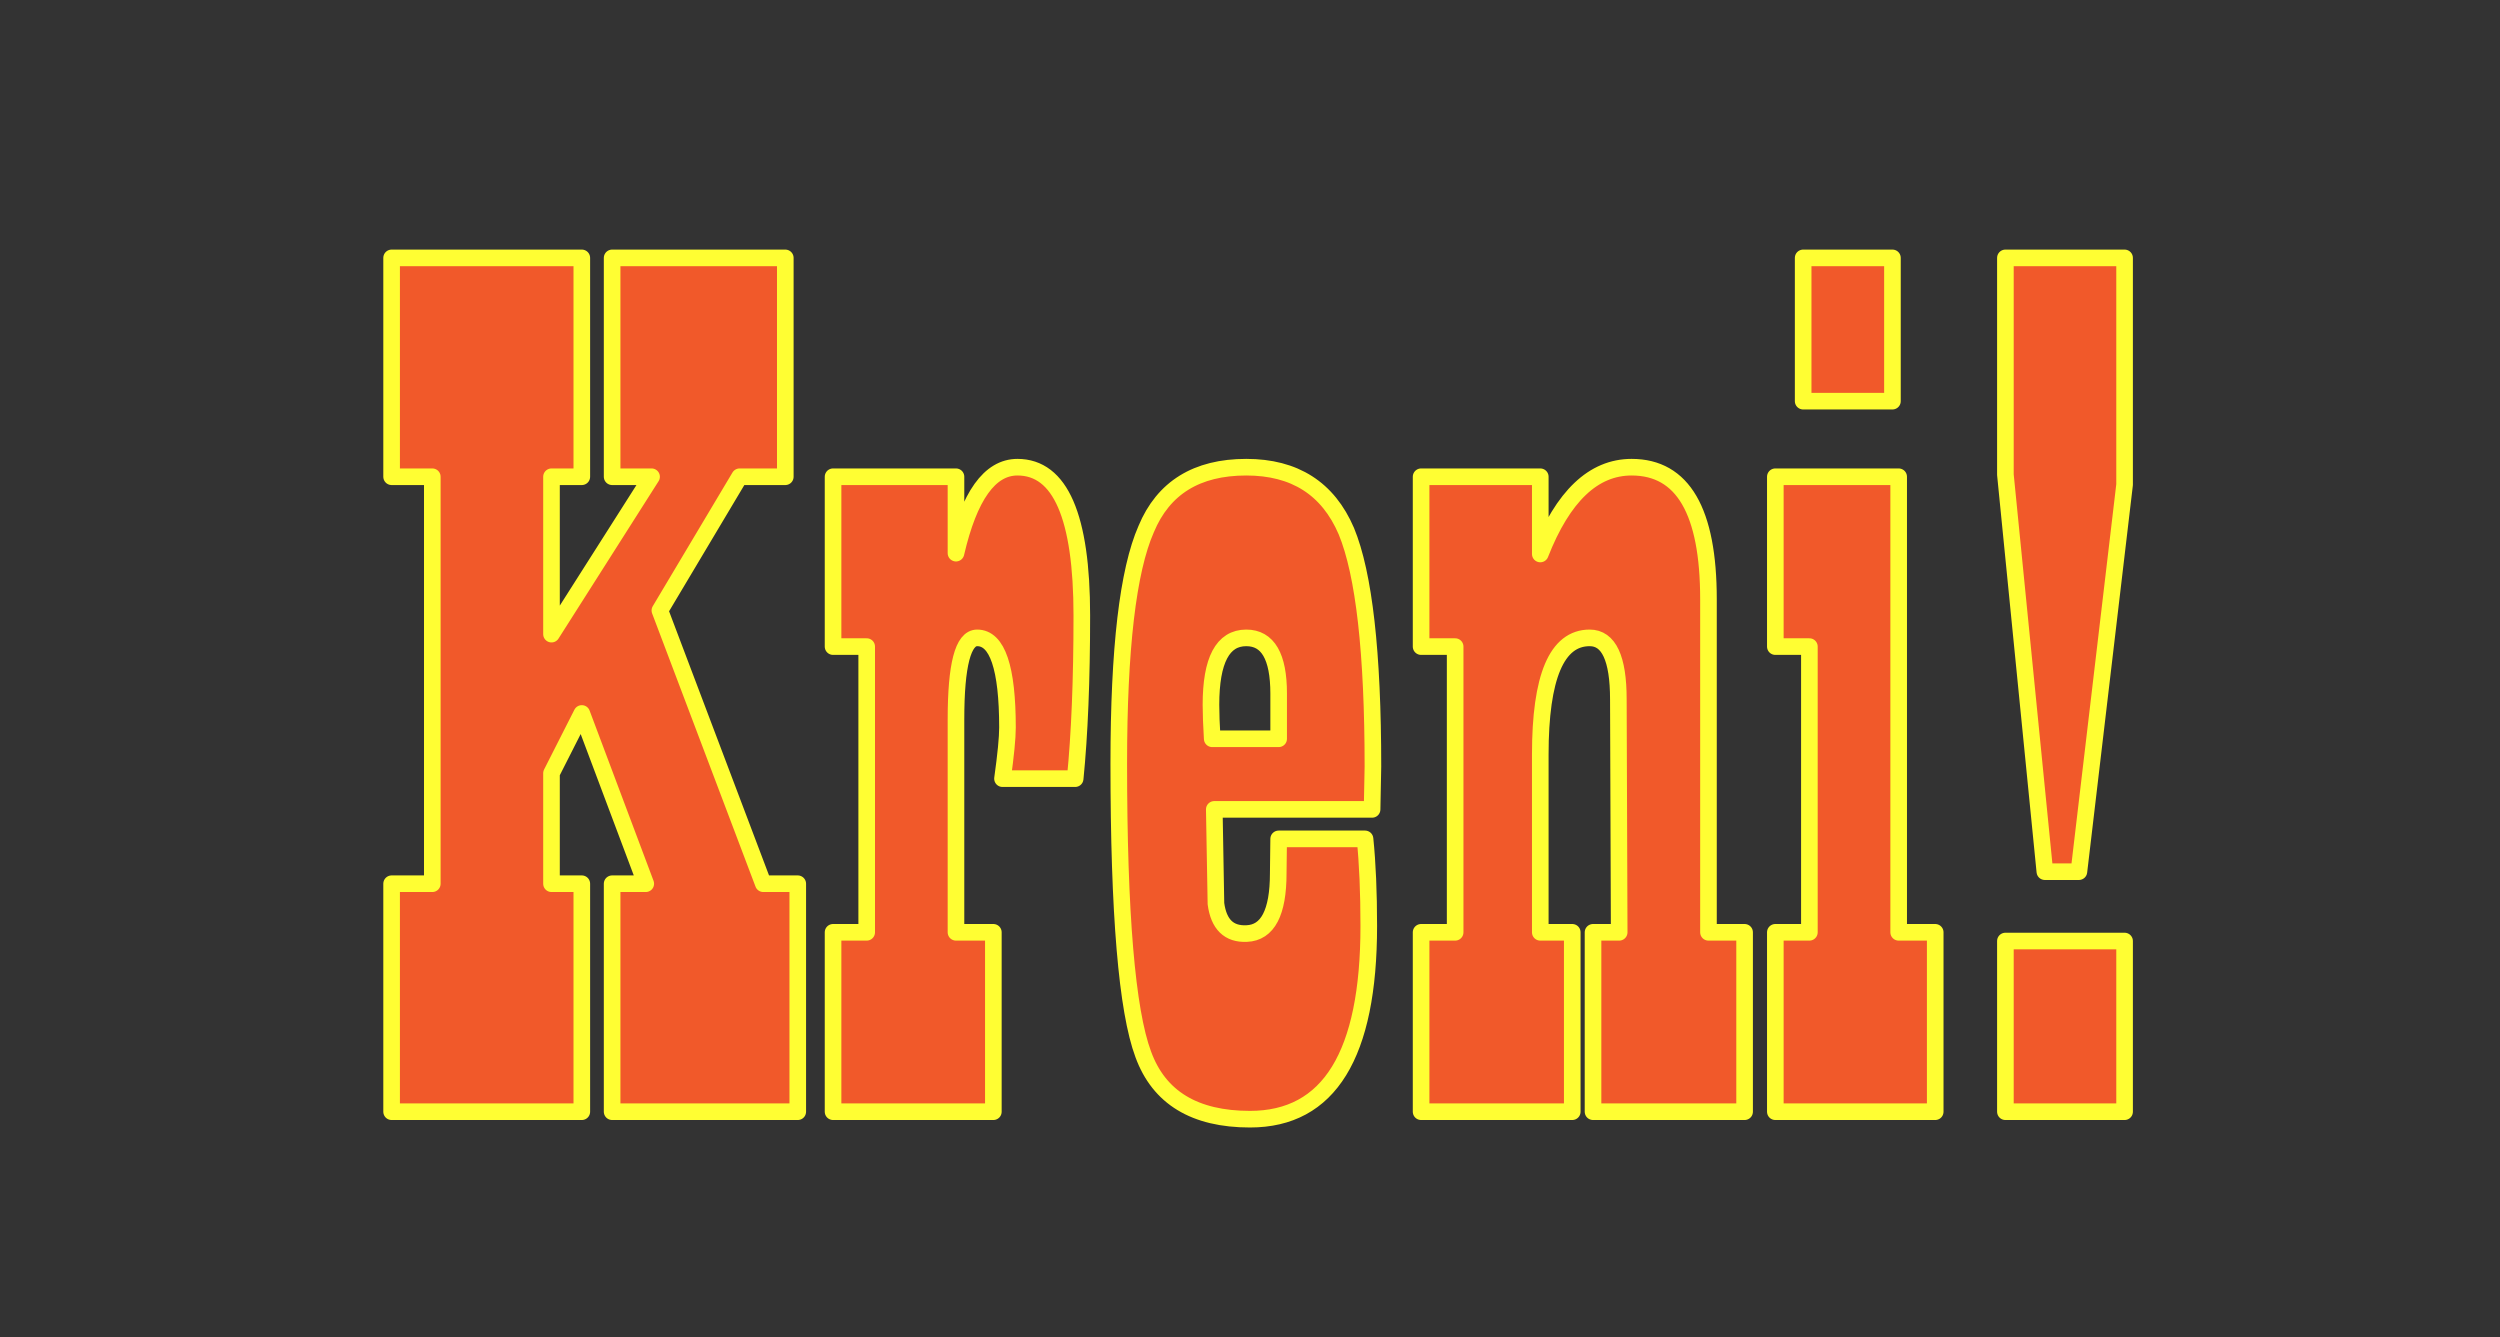 
<svg xmlns="http://www.w3.org/2000/svg" version="1.1" xmlns:xlink="http://www.w3.org/1999/xlink" preserveAspectRatio="none" x="0px" y="0px" width="301px" height="161px" viewBox="0 0 301 161">
<rect x="0" y="0" width="301" height="161" fill="#333333" stroke="none"/>
<defs>
<g id="Layer0_0_FILL">
<path fill="#F1592A" stroke="none" d="
M 89.05 57.4
L 94.55 57.4 94.55 31.05 73.7 31.05 73.7 57.4 78.45 57.4 66.4 76.35 66.4 57.4 70.05 57.4 70.05 31.05 47.15 31.05 47.15 57.4 52.05 57.4 52.05 106.4 47.15 106.4 47.15 133.85 70.05 133.85 70.05 106.4 66.4 106.4 66.4 93.1 70.05 85.9 77.75 106.4 73.7 106.4 73.7 133.85 96.05 133.85 96.05 106.4 91.9 106.4 79.45 73.5 89.05 57.4
M 115.1 66.6
L 115.1 57.4 100.3 57.4 100.3 77.85 104.35 77.85 104.35 112.25 100.3 112.25 100.3 133.85 119.6 133.85 119.6 112.25 115.1 112.25 115.1 86.6
Q 115.1 76.8 117.65 76.8 121.3 76.8 121.3 87.6 121.3 89.45 120.7 93.75
L 129.45 93.75
Q 130.25 85.75 130.25 74.1 130.25 56.25 122.5 56.25 117.5 56.25 115.1 66.6
M 241.45 113.3
L 241.45 133.85 255.8 133.85 255.8 113.3 241.45 113.3
M 228.6 57.4
L 213.75 57.4 213.75 77.85 217.85 77.85 217.85 112.25 213.75 112.25 213.75 133.85 233 133.85 233 112.25 228.6 112.25 228.6 57.4
M 165.2 97.45
L 165.3 92.3
Q 165.3 71.7 162.1 63.95 158.8 56.25 150.05 56.25 141.1 56.25 138 63.7 134.7 71.2 134.7 91.9 134.7 119.05 137.65 126.95 140.5 134.75 150.5 134.75 164.8 134.75 164.8 111.5 164.8 105.4 164.35 101
L 153.95 101 153.9 105.15
Q 153.9 112.25 150.1 112.4 146.9 112.55 146.4 108.8
L 146.2 97.45 165.2 97.45
M 153.95 88.95
L 145.95 88.95
Q 145.8 86.45 145.8 84.85 145.8 76.8 150.05 76.8 153.95 76.8 153.95 83.5
L 153.95 88.95
M 185.45 66.7
L 185.45 57.4 171.1 57.4 171.1 77.85 175.2 77.85 175.2 112.25 171.1 112.25 171.1 133.85 189.3 133.85 189.3 112.25 185.45 112.25 185.45 90.85
Q 185.45 76.8 191.4 76.8 194.85 76.8 194.85 84.2
L 194.95 112.25 191.8 112.25 191.8 133.85 210.05 133.85 210.05 112.25 205.7 112.25 205.7 72.15
Q 205.7 56.25 196.45 56.25 189.55 56.25 185.45 66.7
M 227.85 48.3
L 227.85 31.05 217.1 31.05 217.1 48.3 227.85 48.3
M 255.8 58.35
L 255.8 31.05 241.45 31.05 241.45 57.15 246.2 104.95 250.3 104.95 255.8 58.35 Z"/>
</g>

<path id="Layer0_0_1_STROKES" stroke="#FFFE33" stroke-width="2" stroke-linejoin="round" stroke-linecap="round" fill="none" d="
M 255.8 31.05
L 255.8 58.35 250.3 104.95 246.2 104.95 241.45 57.15 241.45 31.05 255.8 31.05 Z
M 227.85 31.05
L 227.85 48.3 217.1 48.3 217.1 31.05 227.85 31.05 Z
M 210.05 112.25
L 210.05 133.85 191.8 133.85 191.8 112.25 194.95 112.25 194.85 84.2
Q 194.85 76.8 191.4 76.8 185.45 76.8 185.45 90.85
L 185.45 112.25 189.3 112.25 189.3 133.85 171.1 133.85 171.1 112.25 175.2 112.25 175.2 77.85 171.1 77.85 171.1 57.4 185.45 57.4 185.45 66.7
Q 189.55 56.25 196.45 56.25 205.7 56.25 205.7 72.15
L 205.7 112.25 210.05 112.25 Z
M 164.35 101
Q 164.8 105.4 164.8 111.5 164.8 134.75 150.5 134.75 140.5 134.75 137.65 126.95 134.7 119.05 134.7 91.9 134.7 71.2 138 63.7 141.1 56.25 150.05 56.25 158.8 56.25 162.1 63.95 165.3 71.7 165.3 92.3
L 165.2 97.45 146.2 97.45 146.4 108.8
Q 146.9 112.55 150.1 112.4 153.9 112.25 153.9 105.15
L 153.95 101 164.35 101 Z
M 228.6 57.4
L 228.6 112.25 233 112.25 233 133.85 213.75 133.85 213.75 112.25 217.85 112.25 217.85 77.85 213.75 77.85 213.75 57.4 228.6 57.4 Z
M 255.8 113.3
L 255.8 133.85 241.45 133.85 241.45 113.3 255.8 113.3 Z
M 100.3 57.4
L 115.1 57.4 115.1 66.6
Q 117.5 56.25 122.5 56.25 130.25 56.25 130.25 74.1 130.25 85.75 129.45 93.75
L 120.7 93.75
Q 121.3 89.45 121.3 87.6 121.3 76.8 117.65 76.8 115.1 76.8 115.1 86.6
L 115.1 112.25 119.6 112.25 119.6 133.85 100.3 133.85 100.3 112.25 104.35 112.25 104.35 77.85 100.3 77.85 100.3 57.4 Z
M 94.55 31.05
L 94.55 57.4 89.05 57.4 79.45 73.5 91.9 106.4 96.05 106.4 96.05 133.85 73.7 133.85 73.7 106.4 77.75 106.4 70.05 85.9 66.4 93.1 66.4 106.4 70.05 106.4 70.05 133.85 47.15 133.85 47.15 106.4 52.05 106.4 52.05 57.4 47.15 57.4 47.15 31.05 70.05 31.05 70.05 57.4 66.4 57.4 66.4 76.35 78.45 57.4 73.7 57.4 73.7 31.05 94.55 31.05 Z
M 145.95 88.95
L 153.95 88.95 153.95 83.5
Q 153.95 76.8 150.05 76.8 145.8 76.8 145.8 84.85 145.8 86.45 145.95 88.95 Z"/>
</defs>

<g transform="matrix( 1, 0, 0, 1, 0,0) ">
<use xlink:href="#Layer0_0_FILL"/>

<use xlink:href="#Layer0_0_1_STROKES"/>
</g>
</svg>

